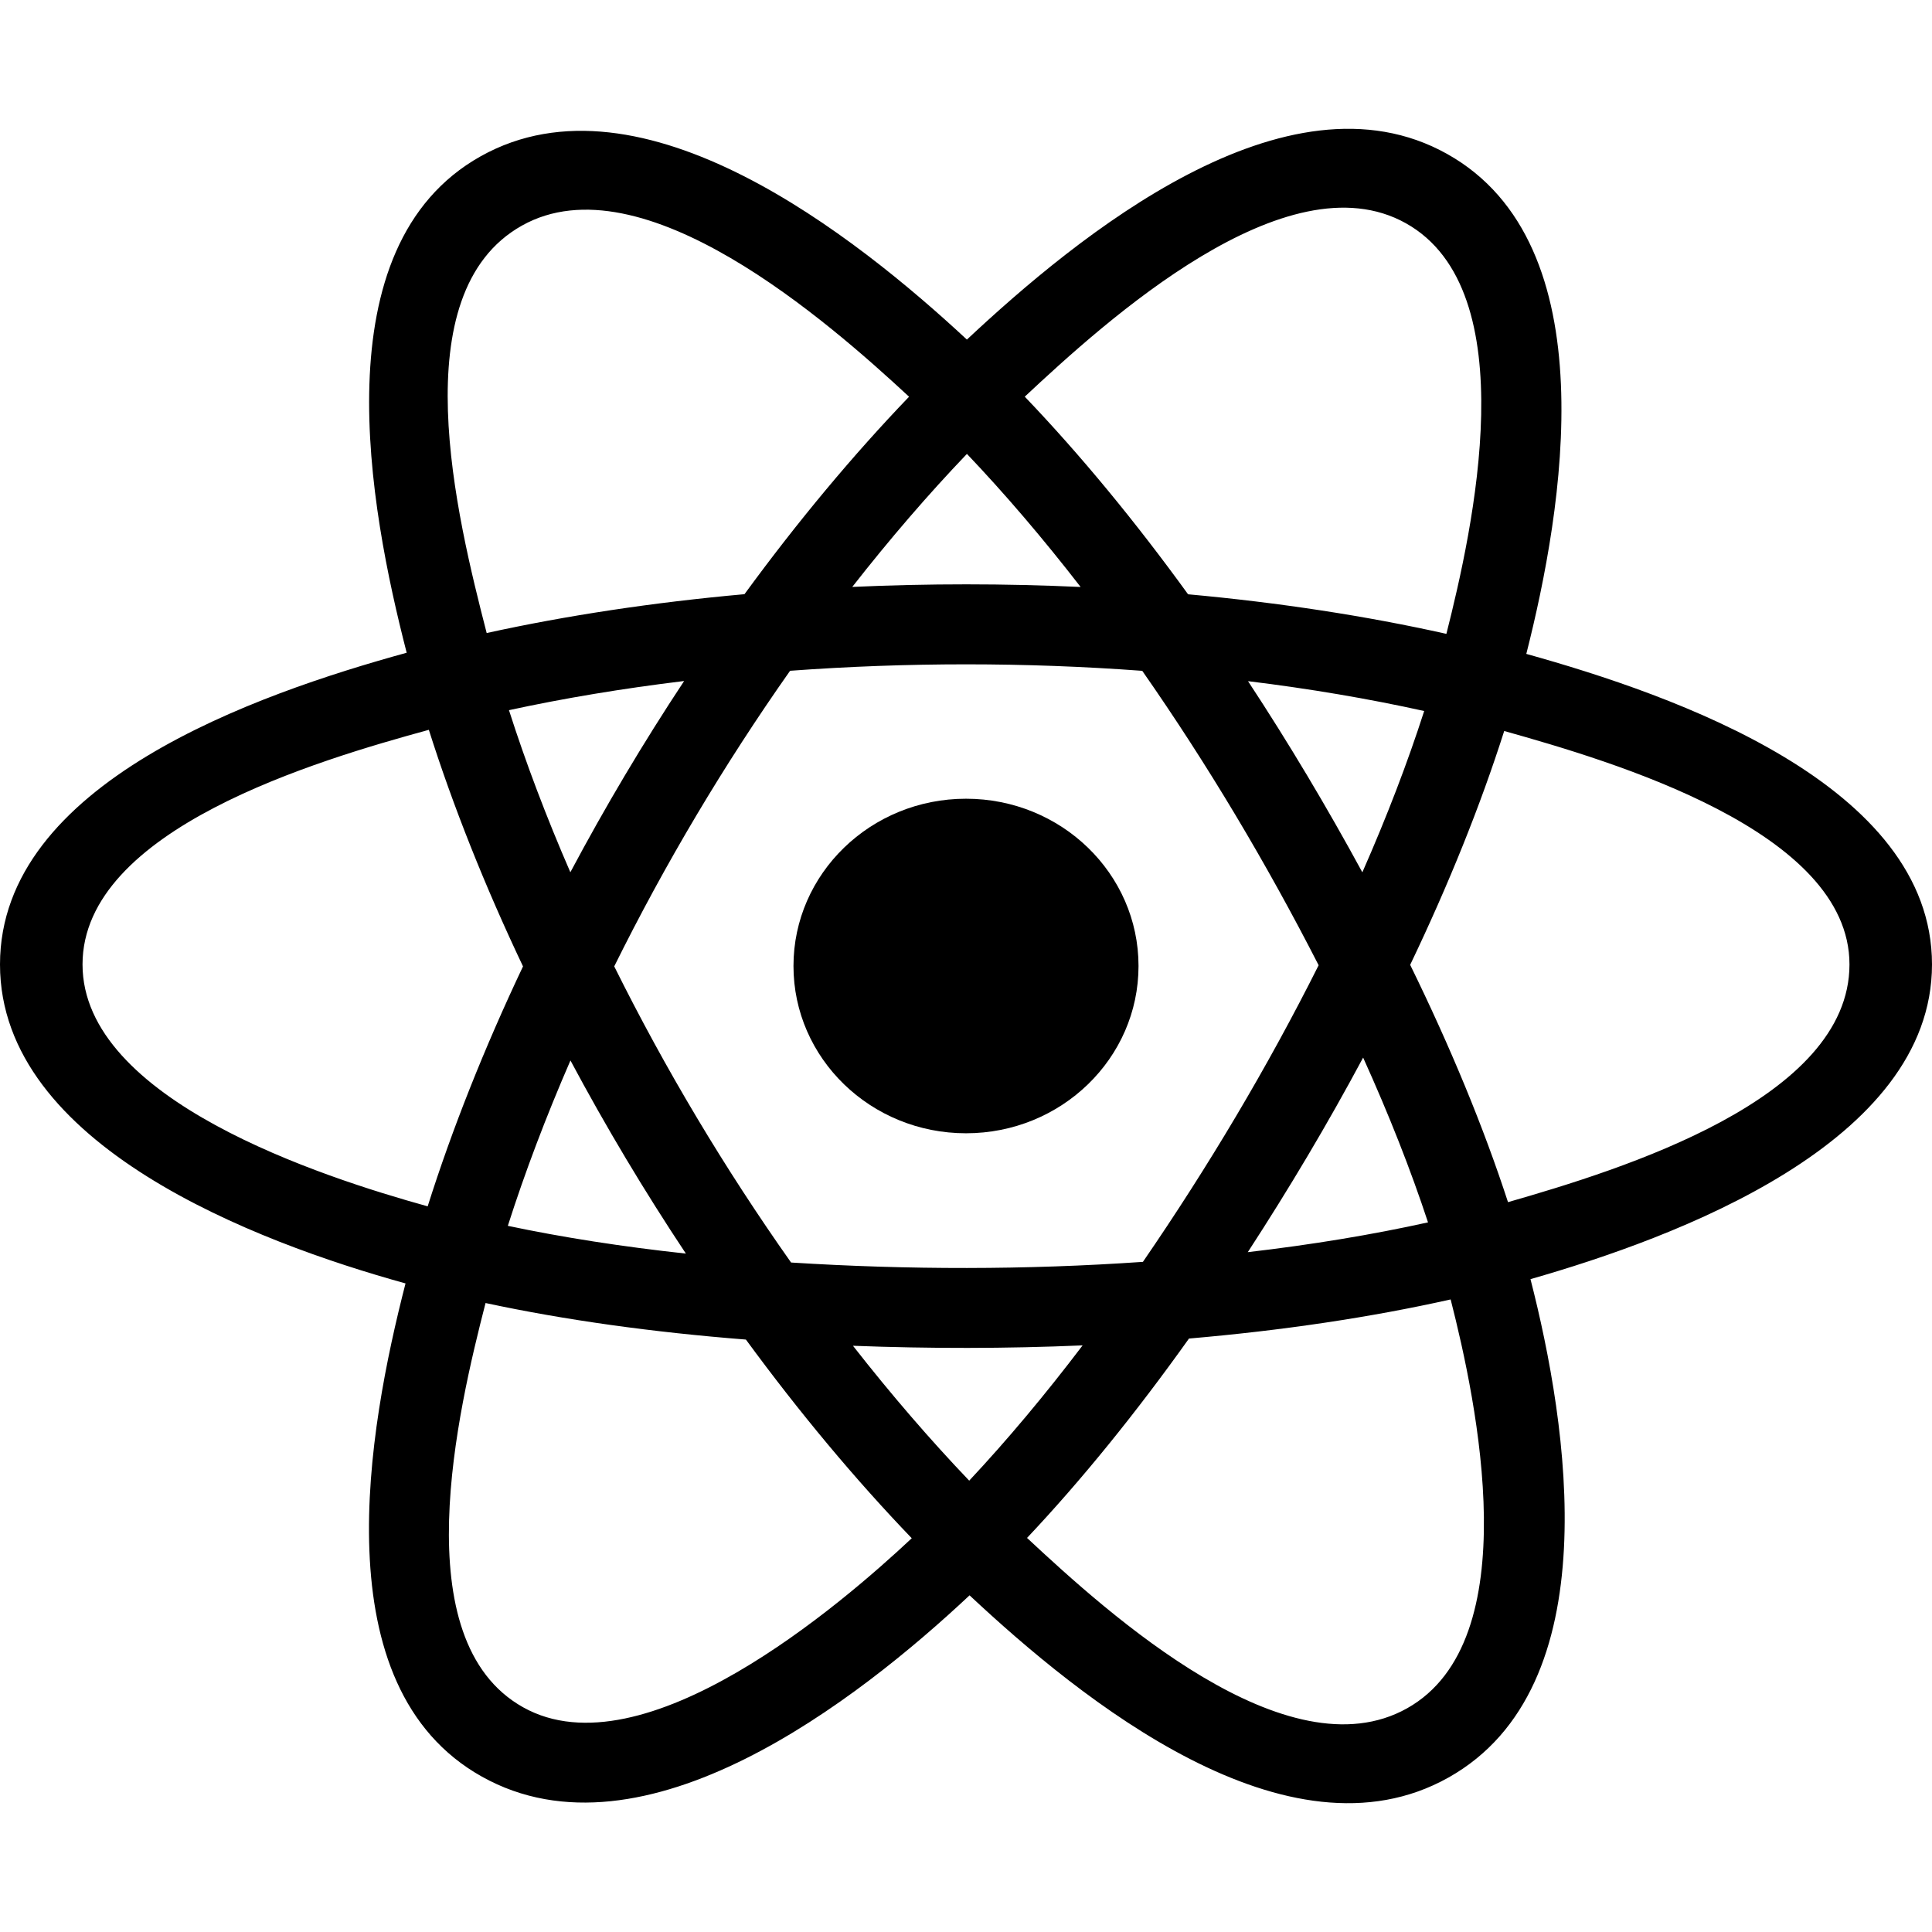 <svg width="800" height="800" viewBox="0 0 800 800" fill="none" xmlns="http://www.w3.org/2000/svg">
<path d="M471.437 399.998C471.437 361.748 439.456 330.734 400 330.734C360.549 330.734 328.562 361.748 328.562 399.998C328.562 438.254 360.549 469.265 400 469.265C439.456 469.265 471.437 438.254 471.437 399.998Z" fill="black"/>
<path fill-rule="evenodd" clip-rule="evenodd" d="M632.011 270.765C647.096 211.327 666.059 101.106 599.211 63.737C532.675 26.532 446.091 97.824 400.371 140.618C354.784 98.251 265.768 27.263 198.977 64.75C132.467 102.08 152.977 210.474 168.397 270.285C106.355 287.37 0 324.17 0 399.357C0 474.33 106.244 514.368 167.919 531.437C152.442 591.578 132.959 698.424 199.554 735.672C266.595 773.152 355.333 703.853 401.477 660.592C447.491 703.637 533.243 773.389 599.792 736.037C666.549 698.568 649.163 589.824 633.741 529.666C693.528 512.56 800 473.394 800 399.357C800 324.893 693.075 287.794 632.011 270.765ZM624.432 497.786C614.307 466.709 600.64 433.661 583.923 399.522C599.88 366.189 613.016 333.568 622.859 302.69C667.624 315.274 765.827 344.034 765.827 399.357C765.827 455.2 671.589 484.232 624.432 497.786ZM582.667 707.36C533.013 735.226 459.256 668.522 425.275 636.824C447.819 612.917 470.347 585.125 492.333 554.264C531.011 550.938 567.547 545.498 600.683 538.072C611.536 580.624 632.539 679.368 582.667 707.36ZM216.63 706.962C166.971 679.2 189.669 583.856 201.055 539.554C233.822 546.584 270.096 551.64 308.864 554.688C330.995 584.885 354.176 612.642 377.536 636.952C348.675 664.021 266.52 734.853 216.63 706.962ZM34.173 399.357C34.173 343.306 131.789 314.754 177.574 302.202C187.587 333.773 200.719 366.784 216.566 400.165C200.513 434.042 187.194 467.576 177.089 499.52C133.432 487.402 34.173 455.442 34.173 399.357ZM216.099 93.427C265.96 65.444 343.325 133.595 376.424 164.27C353.184 188.467 330.216 216.016 308.275 246.04C270.651 249.421 234.633 254.85 201.522 262.125C189.1 213.885 166.291 121.381 216.099 93.427ZM516.781 282.056C542.307 285.178 566.763 289.333 589.725 294.416C582.832 315.84 574.24 338.242 564.12 361.208C549.451 334.221 533.704 307.776 516.781 282.056ZM400.381 187.949C416.144 204.506 431.931 222.994 447.461 243.053C415.96 241.608 384.408 241.602 352.907 243.032C368.451 223.159 384.373 204.698 400.381 187.949ZM236.173 361.184C226.221 338.298 217.706 315.797 210.753 294.066C233.578 289.114 257.92 285.066 283.28 281.994C266.309 307.658 250.589 334.093 236.173 361.184ZM284.008 519.085C257.811 516.25 233.1 512.408 210.282 507.592C217.345 485.48 226.047 462.493 236.212 439.114C250.827 466.488 266.787 493.178 284.008 519.085ZM401.328 613.106C385.131 596.16 368.973 577.416 353.195 557.256C384.875 558.461 416.616 558.464 448.293 557.093C432.715 577.621 416.984 596.392 401.328 613.106ZM564.445 437.925C575.139 461.557 584.152 484.418 591.312 506.157C568.115 511.29 543.072 515.424 516.685 518.493C533.733 492.285 549.731 465.429 564.445 437.925ZM473.261 522.509C424.803 525.866 376.043 525.829 327.568 522.784C300.024 483.773 275.504 442.746 254.339 400.154C275.403 357.65 299.744 316.704 327.157 277.754C375.667 274.2 424.475 274.189 472.984 277.776C500.163 316.722 524.467 357.562 546.019 399.682C524.723 442.165 500.253 483.194 473.261 522.509ZM582.141 92.442C632.016 120.334 609.816 219.393 598.92 262.469C565.731 255.042 529.688 249.517 491.955 246.082C469.971 215.734 447.195 188.138 424.331 164.253C457.853 132.917 532.749 64.823 582.141 92.442Z" fill="black"/>
</svg>
